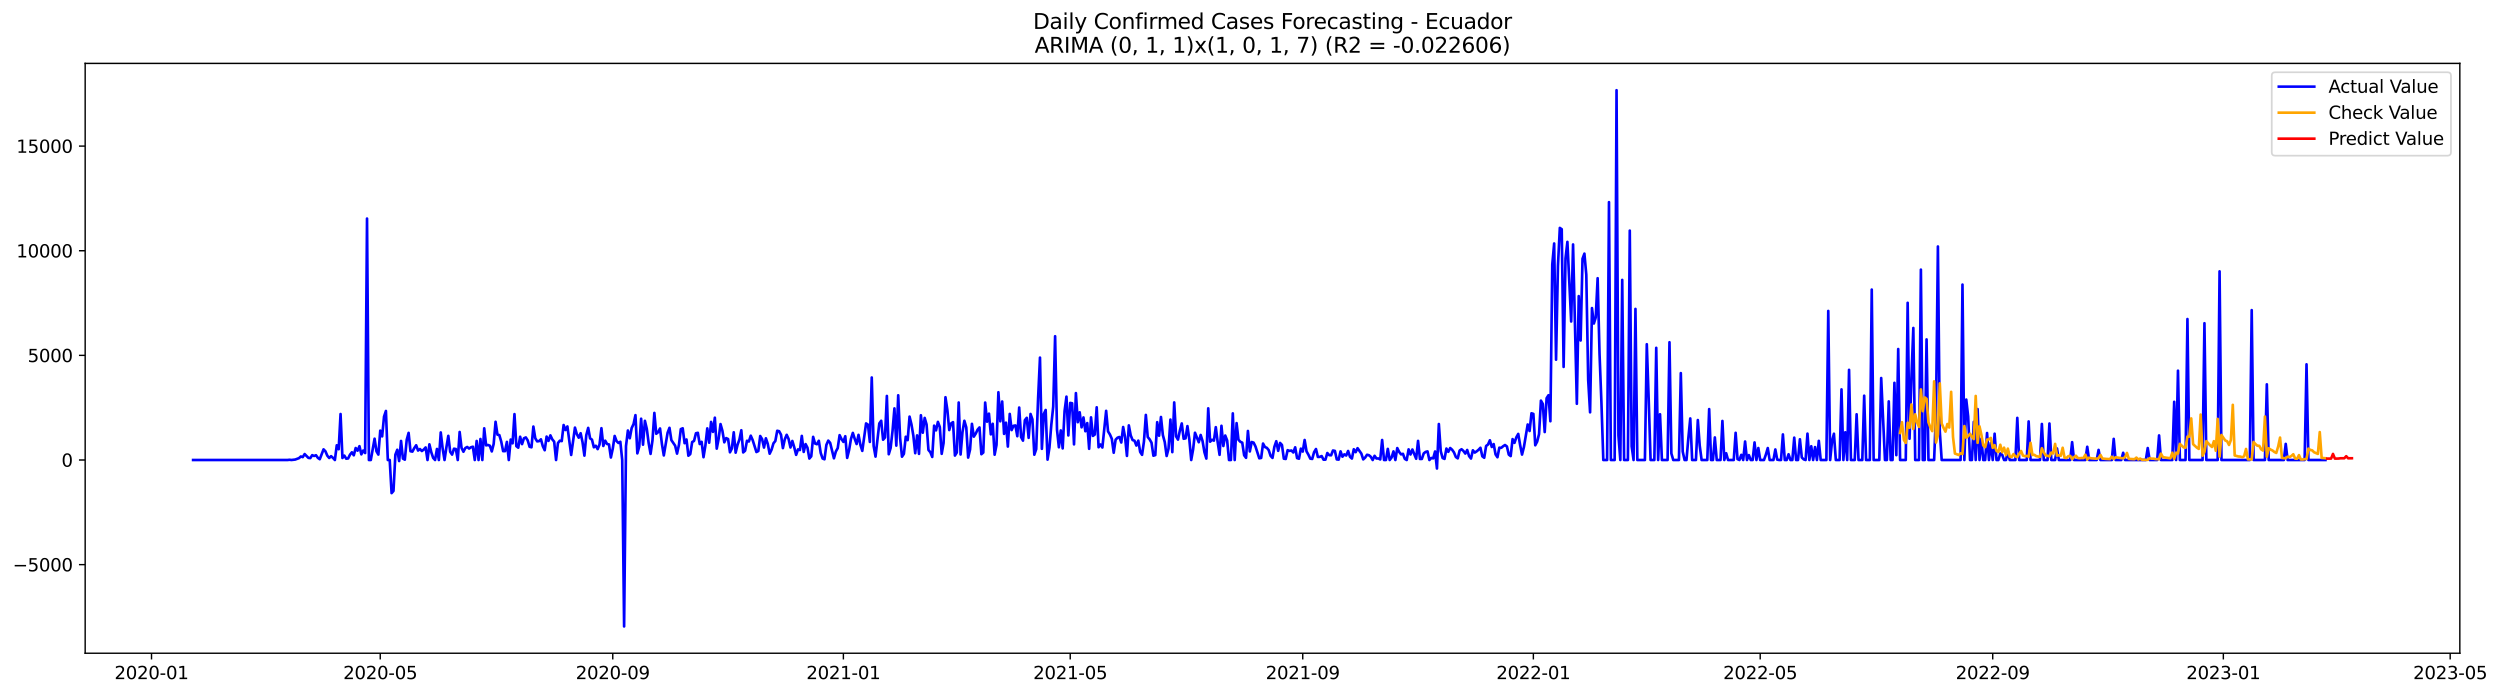 <?xml version="1.0" encoding="utf-8" standalone="no"?>
<!DOCTYPE svg PUBLIC "-//W3C//DTD SVG 1.1//EN"
  "http://www.w3.org/Graphics/SVG/1.1/DTD/svg11.dtd">
<svg xmlns:xlink="http://www.w3.org/1999/xlink" width="1409.884pt" height="392.274pt" viewBox="0 0 1409.884 392.274" xmlns="http://www.w3.org/2000/svg" version="1.1">
 <defs>
  <style type="text/css">*{stroke-linejoin: round; stroke-linecap: butt}</style>
 </defs>
 <g id="figure_1">
  <g id="patch_1">
   <path d="M 0 392.274 
L 1409.884 392.274 
L 1409.884 0 
L 0 0 
z
" style="fill: #ffffff"/>
  </g>
  <g id="axes_1">
   <g id="patch_2">
    <path d="M 48.03 368.396 
L 1387.23 368.396 
L 1387.23 35.755 
L 48.03 35.755 
z
" style="fill: #ffffff"/>
   </g>
   <g id="matplotlib.axis_1">
    <g id="xtick_1">
     <g id="line2d_1">
      <defs>
       <path id="md8a670e99b" d="M 0 0 
L 0 3.5 
" style="stroke: #000000; stroke-width: 0.8"/>
      </defs>
      <g>
       <use xlink:href="#md8a670e99b" x="85.449" y="368.396" style="stroke: #000000; stroke-width: 0.8"/>
      </g>
     </g>
     <g id="text_1">
      <!-- 2020-01 -->
      <g transform="translate(64.557 382.994)scale(0.1 -0.1)">
       <defs>
        <path id="DejaVuSans-32" d="M 1228 531 
L 3431 531 
L 3431 0 
L 469 0 
L 469 531 
Q 828 903 1448 1529 
Q 2069 2156 2228 2338 
Q 2531 2678 2651 2914 
Q 2772 3150 2772 3378 
Q 2772 3750 2511 3984 
Q 2250 4219 1831 4219 
Q 1534 4219 1204 4116 
Q 875 4013 500 3803 
L 500 4441 
Q 881 4594 1212 4672 
Q 1544 4750 1819 4750 
Q 2544 4750 2975 4387 
Q 3406 4025 3406 3419 
Q 3406 3131 3298 2873 
Q 3191 2616 2906 2266 
Q 2828 2175 2409 1742 
Q 1991 1309 1228 531 
z
" transform="scale(0.016)"/>
        <path id="DejaVuSans-30" d="M 2034 4250 
Q 1547 4250 1301 3770 
Q 1056 3291 1056 2328 
Q 1056 1369 1301 889 
Q 1547 409 2034 409 
Q 2525 409 2770 889 
Q 3016 1369 3016 2328 
Q 3016 3291 2770 3770 
Q 2525 4250 2034 4250 
z
M 2034 4750 
Q 2819 4750 3233 4129 
Q 3647 3509 3647 2328 
Q 3647 1150 3233 529 
Q 2819 -91 2034 -91 
Q 1250 -91 836 529 
Q 422 1150 422 2328 
Q 422 3509 836 4129 
Q 1250 4750 2034 4750 
z
" transform="scale(0.016)"/>
        <path id="DejaVuSans-2d" d="M 313 2009 
L 1997 2009 
L 1997 1497 
L 313 1497 
L 313 2009 
z
" transform="scale(0.016)"/>
        <path id="DejaVuSans-31" d="M 794 531 
L 1825 531 
L 1825 4091 
L 703 3866 
L 703 4441 
L 1819 4666 
L 2450 4666 
L 2450 531 
L 3481 531 
L 3481 0 
L 794 0 
L 794 531 
z
" transform="scale(0.016)"/>
       </defs>
       <use xlink:href="#DejaVuSans-32"/>
       <use xlink:href="#DejaVuSans-30" x="63.623"/>
       <use xlink:href="#DejaVuSans-32" x="127.246"/>
       <use xlink:href="#DejaVuSans-30" x="190.869"/>
       <use xlink:href="#DejaVuSans-2d" x="254.492"/>
       <use xlink:href="#DejaVuSans-30" x="290.576"/>
       <use xlink:href="#DejaVuSans-31" x="354.199"/>
      </g>
     </g>
    </g>
    <g id="xtick_2">
     <g id="line2d_2">
      <g>
       <use xlink:href="#md8a670e99b" x="214.444" y="368.396" style="stroke: #000000; stroke-width: 0.8"/>
      </g>
     </g>
     <g id="text_2">
      <!-- 2020-05 -->
      <g transform="translate(193.552 382.994)scale(0.1 -0.1)">
       <defs>
        <path id="DejaVuSans-35" d="M 691 4666 
L 3169 4666 
L 3169 4134 
L 1269 4134 
L 1269 2991 
Q 1406 3038 1543 3061 
Q 1681 3084 1819 3084 
Q 2600 3084 3056 2656 
Q 3513 2228 3513 1497 
Q 3513 744 3044 326 
Q 2575 -91 1722 -91 
Q 1428 -91 1123 -41 
Q 819 9 494 109 
L 494 744 
Q 775 591 1075 516 
Q 1375 441 1709 441 
Q 2250 441 2565 725 
Q 2881 1009 2881 1497 
Q 2881 1984 2565 2268 
Q 2250 2553 1709 2553 
Q 1456 2553 1204 2497 
Q 953 2441 691 2322 
L 691 4666 
z
" transform="scale(0.016)"/>
       </defs>
       <use xlink:href="#DejaVuSans-32"/>
       <use xlink:href="#DejaVuSans-30" x="63.623"/>
       <use xlink:href="#DejaVuSans-32" x="127.246"/>
       <use xlink:href="#DejaVuSans-30" x="190.869"/>
       <use xlink:href="#DejaVuSans-2d" x="254.492"/>
       <use xlink:href="#DejaVuSans-30" x="290.576"/>
       <use xlink:href="#DejaVuSans-35" x="354.199"/>
      </g>
     </g>
    </g>
    <g id="xtick_3">
     <g id="line2d_3">
      <g>
       <use xlink:href="#md8a670e99b" x="345.57" y="368.396" style="stroke: #000000; stroke-width: 0.8"/>
      </g>
     </g>
     <g id="text_3">
      <!-- 2020-09 -->
      <g transform="translate(324.679 382.994)scale(0.1 -0.1)">
       <defs>
        <path id="DejaVuSans-39" d="M 703 97 
L 703 672 
Q 941 559 1184 500 
Q 1428 441 1663 441 
Q 2288 441 2617 861 
Q 2947 1281 2994 2138 
Q 2813 1869 2534 1725 
Q 2256 1581 1919 1581 
Q 1219 1581 811 2004 
Q 403 2428 403 3163 
Q 403 3881 828 4315 
Q 1253 4750 1959 4750 
Q 2769 4750 3195 4129 
Q 3622 3509 3622 2328 
Q 3622 1225 3098 567 
Q 2575 -91 1691 -91 
Q 1453 -91 1209 -44 
Q 966 3 703 97 
z
M 1959 2075 
Q 2384 2075 2632 2365 
Q 2881 2656 2881 3163 
Q 2881 3666 2632 3958 
Q 2384 4250 1959 4250 
Q 1534 4250 1286 3958 
Q 1038 3666 1038 3163 
Q 1038 2656 1286 2365 
Q 1534 2075 1959 2075 
z
" transform="scale(0.016)"/>
       </defs>
       <use xlink:href="#DejaVuSans-32"/>
       <use xlink:href="#DejaVuSans-30" x="63.623"/>
       <use xlink:href="#DejaVuSans-32" x="127.246"/>
       <use xlink:href="#DejaVuSans-30" x="190.869"/>
       <use xlink:href="#DejaVuSans-2d" x="254.492"/>
       <use xlink:href="#DejaVuSans-30" x="290.576"/>
       <use xlink:href="#DejaVuSans-39" x="354.199"/>
      </g>
     </g>
    </g>
    <g id="xtick_4">
     <g id="line2d_4">
      <g>
       <use xlink:href="#md8a670e99b" x="475.631" y="368.396" style="stroke: #000000; stroke-width: 0.8"/>
      </g>
     </g>
     <g id="text_4">
      <!-- 2021-01 -->
      <g transform="translate(454.74 382.994)scale(0.1 -0.1)">
       <use xlink:href="#DejaVuSans-32"/>
       <use xlink:href="#DejaVuSans-30" x="63.623"/>
       <use xlink:href="#DejaVuSans-32" x="127.246"/>
       <use xlink:href="#DejaVuSans-31" x="190.869"/>
       <use xlink:href="#DejaVuSans-2d" x="254.492"/>
       <use xlink:href="#DejaVuSans-30" x="290.576"/>
       <use xlink:href="#DejaVuSans-31" x="354.199"/>
      </g>
     </g>
    </g>
    <g id="xtick_5">
     <g id="line2d_5">
      <g>
       <use xlink:href="#md8a670e99b" x="603.56" y="368.396" style="stroke: #000000; stroke-width: 0.8"/>
      </g>
     </g>
     <g id="text_5">
      <!-- 2021-05 -->
      <g transform="translate(582.669 382.994)scale(0.1 -0.1)">
       <use xlink:href="#DejaVuSans-32"/>
       <use xlink:href="#DejaVuSans-30" x="63.623"/>
       <use xlink:href="#DejaVuSans-32" x="127.246"/>
       <use xlink:href="#DejaVuSans-31" x="190.869"/>
       <use xlink:href="#DejaVuSans-2d" x="254.492"/>
       <use xlink:href="#DejaVuSans-30" x="290.576"/>
       <use xlink:href="#DejaVuSans-35" x="354.199"/>
      </g>
     </g>
    </g>
    <g id="xtick_6">
     <g id="line2d_6">
      <g>
       <use xlink:href="#md8a670e99b" x="734.687" y="368.396" style="stroke: #000000; stroke-width: 0.8"/>
      </g>
     </g>
     <g id="text_6">
      <!-- 2021-09 -->
      <g transform="translate(713.795 382.994)scale(0.1 -0.1)">
       <use xlink:href="#DejaVuSans-32"/>
       <use xlink:href="#DejaVuSans-30" x="63.623"/>
       <use xlink:href="#DejaVuSans-32" x="127.246"/>
       <use xlink:href="#DejaVuSans-31" x="190.869"/>
       <use xlink:href="#DejaVuSans-2d" x="254.492"/>
       <use xlink:href="#DejaVuSans-30" x="290.576"/>
       <use xlink:href="#DejaVuSans-39" x="354.199"/>
      </g>
     </g>
    </g>
    <g id="xtick_7">
     <g id="line2d_7">
      <g>
       <use xlink:href="#md8a670e99b" x="864.748" y="368.396" style="stroke: #000000; stroke-width: 0.8"/>
      </g>
     </g>
     <g id="text_7">
      <!-- 2022-01 -->
      <g transform="translate(843.856 382.994)scale(0.1 -0.1)">
       <use xlink:href="#DejaVuSans-32"/>
       <use xlink:href="#DejaVuSans-30" x="63.623"/>
       <use xlink:href="#DejaVuSans-32" x="127.246"/>
       <use xlink:href="#DejaVuSans-32" x="190.869"/>
       <use xlink:href="#DejaVuSans-2d" x="254.492"/>
       <use xlink:href="#DejaVuSans-30" x="290.576"/>
       <use xlink:href="#DejaVuSans-31" x="354.199"/>
      </g>
     </g>
    </g>
    <g id="xtick_8">
     <g id="line2d_8">
      <g>
       <use xlink:href="#md8a670e99b" x="992.676" y="368.396" style="stroke: #000000; stroke-width: 0.8"/>
      </g>
     </g>
     <g id="text_8">
      <!-- 2022-05 -->
      <g transform="translate(971.785 382.994)scale(0.1 -0.1)">
       <use xlink:href="#DejaVuSans-32"/>
       <use xlink:href="#DejaVuSans-30" x="63.623"/>
       <use xlink:href="#DejaVuSans-32" x="127.246"/>
       <use xlink:href="#DejaVuSans-32" x="190.869"/>
       <use xlink:href="#DejaVuSans-2d" x="254.492"/>
       <use xlink:href="#DejaVuSans-30" x="290.576"/>
       <use xlink:href="#DejaVuSans-35" x="354.199"/>
      </g>
     </g>
    </g>
    <g id="xtick_9">
     <g id="line2d_9">
      <g>
       <use xlink:href="#md8a670e99b" x="1123.803" y="368.396" style="stroke: #000000; stroke-width: 0.8"/>
      </g>
     </g>
     <g id="text_9">
      <!-- 2022-09 -->
      <g transform="translate(1102.912 382.994)scale(0.1 -0.1)">
       <use xlink:href="#DejaVuSans-32"/>
       <use xlink:href="#DejaVuSans-30" x="63.623"/>
       <use xlink:href="#DejaVuSans-32" x="127.246"/>
       <use xlink:href="#DejaVuSans-32" x="190.869"/>
       <use xlink:href="#DejaVuSans-2d" x="254.492"/>
       <use xlink:href="#DejaVuSans-30" x="290.576"/>
       <use xlink:href="#DejaVuSans-39" x="354.199"/>
      </g>
     </g>
    </g>
    <g id="xtick_10">
     <g id="line2d_10">
      <g>
       <use xlink:href="#md8a670e99b" x="1253.864" y="368.396" style="stroke: #000000; stroke-width: 0.8"/>
      </g>
     </g>
     <g id="text_10">
      <!-- 2023-01 -->
      <g transform="translate(1232.973 382.994)scale(0.1 -0.1)">
       <defs>
        <path id="DejaVuSans-33" d="M 2597 2516 
Q 3050 2419 3304 2112 
Q 3559 1806 3559 1356 
Q 3559 666 3084 287 
Q 2609 -91 1734 -91 
Q 1441 -91 1130 -33 
Q 819 25 488 141 
L 488 750 
Q 750 597 1062 519 
Q 1375 441 1716 441 
Q 2309 441 2620 675 
Q 2931 909 2931 1356 
Q 2931 1769 2642 2001 
Q 2353 2234 1838 2234 
L 1294 2234 
L 1294 2753 
L 1863 2753 
Q 2328 2753 2575 2939 
Q 2822 3125 2822 3475 
Q 2822 3834 2567 4026 
Q 2313 4219 1838 4219 
Q 1578 4219 1281 4162 
Q 984 4106 628 3988 
L 628 4550 
Q 988 4650 1302 4700 
Q 1616 4750 1894 4750 
Q 2613 4750 3031 4423 
Q 3450 4097 3450 3541 
Q 3450 3153 3228 2886 
Q 3006 2619 2597 2516 
z
" transform="scale(0.016)"/>
       </defs>
       <use xlink:href="#DejaVuSans-32"/>
       <use xlink:href="#DejaVuSans-30" x="63.623"/>
       <use xlink:href="#DejaVuSans-32" x="127.246"/>
       <use xlink:href="#DejaVuSans-33" x="190.869"/>
       <use xlink:href="#DejaVuSans-2d" x="254.492"/>
       <use xlink:href="#DejaVuSans-30" x="290.576"/>
       <use xlink:href="#DejaVuSans-31" x="354.199"/>
      </g>
     </g>
    </g>
    <g id="xtick_11">
     <g id="line2d_11">
      <g>
       <use xlink:href="#md8a670e99b" x="1381.793" y="368.396" style="stroke: #000000; stroke-width: 0.8"/>
      </g>
     </g>
     <g id="text_11">
      <!-- 2023-05 -->
      <g transform="translate(1360.901 382.994)scale(0.1 -0.1)">
       <use xlink:href="#DejaVuSans-32"/>
       <use xlink:href="#DejaVuSans-30" x="63.623"/>
       <use xlink:href="#DejaVuSans-32" x="127.246"/>
       <use xlink:href="#DejaVuSans-33" x="190.869"/>
       <use xlink:href="#DejaVuSans-2d" x="254.492"/>
       <use xlink:href="#DejaVuSans-30" x="290.576"/>
       <use xlink:href="#DejaVuSans-35" x="354.199"/>
      </g>
     </g>
    </g>
   </g>
   <g id="matplotlib.axis_2">
    <g id="ytick_1">
     <g id="line2d_12">
      <defs>
       <path id="m2ece9157ac" d="M 0 0 
L -3.5 0 
" style="stroke: #000000; stroke-width: 0.8"/>
      </defs>
      <g>
       <use xlink:href="#m2ece9157ac" x="48.03" y="318.424" style="stroke: #000000; stroke-width: 0.8"/>
      </g>
     </g>
     <g id="text_12">
      <!-- −5000 -->
      <g transform="translate(7.2 322.224)scale(0.1 -0.1)">
       <defs>
        <path id="DejaVuSans-2212" d="M 678 2272 
L 4684 2272 
L 4684 1741 
L 678 1741 
L 678 2272 
z
" transform="scale(0.016)"/>
       </defs>
       <use xlink:href="#DejaVuSans-2212"/>
       <use xlink:href="#DejaVuSans-35" x="83.789"/>
       <use xlink:href="#DejaVuSans-30" x="147.412"/>
       <use xlink:href="#DejaVuSans-30" x="211.035"/>
       <use xlink:href="#DejaVuSans-30" x="274.658"/>
      </g>
     </g>
    </g>
    <g id="ytick_2">
     <g id="line2d_13">
      <g>
       <use xlink:href="#m2ece9157ac" x="48.03" y="259.415" style="stroke: #000000; stroke-width: 0.8"/>
      </g>
     </g>
     <g id="text_13">
      <!-- 0 -->
      <g transform="translate(34.667 263.214)scale(0.1 -0.1)">
       <use xlink:href="#DejaVuSans-30"/>
      </g>
     </g>
    </g>
    <g id="ytick_3">
     <g id="line2d_14">
      <g>
       <use xlink:href="#m2ece9157ac" x="48.03" y="200.406" style="stroke: #000000; stroke-width: 0.8"/>
      </g>
     </g>
     <g id="text_14">
      <!-- 5000 -->
      <g transform="translate(15.58 204.205)scale(0.1 -0.1)">
       <use xlink:href="#DejaVuSans-35"/>
       <use xlink:href="#DejaVuSans-30" x="63.623"/>
       <use xlink:href="#DejaVuSans-30" x="127.246"/>
       <use xlink:href="#DejaVuSans-30" x="190.869"/>
      </g>
     </g>
    </g>
    <g id="ytick_4">
     <g id="line2d_15">
      <g>
       <use xlink:href="#m2ece9157ac" x="48.03" y="141.396" style="stroke: #000000; stroke-width: 0.8"/>
      </g>
     </g>
     <g id="text_15">
      <!-- 10000 -->
      <g transform="translate(9.217 145.195)scale(0.1 -0.1)">
       <use xlink:href="#DejaVuSans-31"/>
       <use xlink:href="#DejaVuSans-30" x="63.623"/>
       <use xlink:href="#DejaVuSans-30" x="127.246"/>
       <use xlink:href="#DejaVuSans-30" x="190.869"/>
       <use xlink:href="#DejaVuSans-30" x="254.492"/>
      </g>
     </g>
    </g>
    <g id="ytick_5">
     <g id="line2d_16">
      <g>
       <use xlink:href="#m2ece9157ac" x="48.03" y="82.387" style="stroke: #000000; stroke-width: 0.8"/>
      </g>
     </g>
     <g id="text_16">
      <!-- 15000 -->
      <g transform="translate(9.217 86.186)scale(0.1 -0.1)">
       <use xlink:href="#DejaVuSans-31"/>
       <use xlink:href="#DejaVuSans-35" x="63.623"/>
       <use xlink:href="#DejaVuSans-30" x="127.246"/>
       <use xlink:href="#DejaVuSans-30" x="190.869"/>
       <use xlink:href="#DejaVuSans-30" x="254.492"/>
      </g>
     </g>
    </g>
   </g>
   <g id="line2d_17">
    <path d="M 108.902 259.415 
L 162.206 259.415 
L 163.272 259.285 
L 164.338 259.415 
L 166.47 259.167 
L 168.602 258.376 
L 169.669 257.432 
L 170.735 257.775 
L 171.801 256.075 
L 173.933 258.223 
L 174.999 258.341 
L 176.065 256.701 
L 177.131 257.149 
L 178.197 256.724 
L 179.263 258.223 
L 180.329 258.967 
L 182.461 253.42 
L 183.527 254.517 
L 184.594 256.996 
L 185.66 258.27 
L 186.726 257.279 
L 187.792 258.223 
L 188.858 259.415 
L 189.924 251.118 
L 190.99 253.337 
L 192.056 233.498 
L 193.122 258.282 
L 194.188 256.948 
L 195.254 258.671 
L 196.32 258.542 
L 197.386 256.406 
L 198.452 255.084 
L 199.519 256.76 
L 200.585 252.664 
L 201.651 254.151 
L 202.717 251.626 
L 203.783 256.229 
L 204.849 254.081 
L 205.915 255.485 
L 206.981 123.268 
L 208.047 259.415 
L 209.113 259.415 
L 211.245 247.401 
L 212.311 254.494 
L 213.377 256.358 
L 214.444 242.869 
L 215.51 246.102 
L 216.576 234.938 
L 217.642 231.763 
L 218.708 259.415 
L 219.774 259.415 
L 220.84 278.097 
L 221.906 276.882 
L 222.972 256.429 
L 224.038 253.656 
L 225.104 260.005 
L 226.17 248.675 
L 227.236 258.624 
L 228.303 259.226 
L 229.369 248.026 
L 230.435 244.12 
L 231.501 254.47 
L 232.567 254.694 
L 233.633 252.7 
L 234.699 251.118 
L 235.765 254.081 
L 236.831 253.254 
L 237.897 254.34 
L 238.963 253.538 
L 240.029 252.346 
L 241.095 259.415 
L 242.161 250.587 
L 243.228 255.072 
L 244.294 258.235 
L 245.36 259.415 
L 246.426 253.195 
L 247.492 259.415 
L 248.558 243.884 
L 249.624 252.9 
L 250.69 259.415 
L 251.756 252.228 
L 252.822 245.807 
L 253.888 254.789 
L 254.954 256.37 
L 256.02 253.054 
L 257.086 253.243 
L 258.153 259.415 
L 259.219 243.624 
L 260.285 252.594 
L 261.351 254.753 
L 262.417 252.676 
L 263.483 252.086 
L 264.549 252.959 
L 265.615 252.251 
L 266.681 251.933 
L 267.747 259.415 
L 268.813 248.687 
L 269.879 259.415 
L 270.945 247.578 
L 272.011 259.415 
L 273.078 241.559 
L 274.144 251.154 
L 275.21 250.941 
L 276.276 251.378 
L 277.342 254.576 
L 278.408 250.363 
L 279.474 237.877 
L 280.54 245.123 
L 281.606 245.383 
L 282.672 249.053 
L 283.738 254.423 
L 284.804 254.435 
L 285.87 249.206 
L 286.936 259.415 
L 288.003 247.896 
L 289.069 250.009 
L 290.135 233.557 
L 291.201 251.614 
L 292.267 252.464 
L 293.333 246.303 
L 294.399 250.457 
L 295.465 247.188 
L 296.531 246.681 
L 297.597 248.345 
L 298.663 251.968 
L 299.729 252.251 
L 300.795 240.567 
L 301.861 247.141 
L 302.928 248.9 
L 303.994 248.782 
L 305.06 247.767 
L 306.126 251.649 
L 307.192 253.904 
L 308.258 246.22 
L 309.324 248.628 
L 310.39 245.524 
L 311.456 247.79 
L 312.522 249.065 
L 313.588 259.415 
L 314.654 249.867 
L 315.72 248.534 
L 316.787 248.758 
L 317.853 239.694 
L 318.919 242.515 
L 319.985 240.497 
L 322.117 256.559 
L 324.249 241.157 
L 325.315 244.863 
L 326.381 246.834 
L 327.447 244.32 
L 328.513 249.336 
L 329.579 256.948 
L 330.645 245.371 
L 331.712 241.311 
L 332.778 247.224 
L 333.844 247.932 
L 334.91 252.239 
L 335.976 251.39 
L 337.042 253.278 
L 338.108 250.67 
L 339.174 241.488 
L 340.24 251.508 
L 341.306 248.534 
L 342.372 250.387 
L 343.438 250.658 
L 344.504 258.011 
L 345.57 253.018 
L 346.637 245.866 
L 347.703 248.758 
L 348.769 249.796 
L 349.835 249.147 
L 350.901 259.415 
L 351.967 353.276 
L 353.033 251.567 
L 354.099 242.786 
L 355.165 247.141 
L 356.231 241.405 
L 357.297 239.128 
L 358.363 234.124 
L 359.429 255.674 
L 360.495 251.838 
L 361.562 236.142 
L 362.628 250.776 
L 363.694 237.322 
L 364.76 241.818 
L 365.826 249.985 
L 366.892 255.969 
L 367.958 248.416 
L 369.024 232.873 
L 370.09 244.615 
L 371.156 243.73 
L 372.222 241.641 
L 373.288 250.375 
L 374.354 256.842 
L 376.487 244.096 
L 377.553 241.275 
L 378.619 248.203 
L 380.751 251.354 
L 381.817 255.815 
L 382.883 250.953 
L 383.949 242.007 
L 385.015 241.547 
L 386.081 249.938 
L 387.147 247.849 
L 388.213 256.996 
L 389.279 256.087 
L 390.345 249.313 
L 391.412 248.652 
L 392.478 244.344 
L 393.544 244.084 
L 394.61 250.41 
L 395.676 249.183 
L 396.742 257.834 
L 397.808 251.248 
L 398.874 241.594 
L 399.94 249.667 
L 401.006 237.947 
L 402.072 243.553 
L 403.138 235.563 
L 404.204 253.007 
L 405.271 247.448 
L 406.337 239.163 
L 407.403 242.963 
L 408.469 249.442 
L 409.535 247.082 
L 410.601 247.59 
L 411.667 255.072 
L 412.733 252.948 
L 413.799 243.801 
L 414.865 255.284 
L 415.931 250.859 
L 416.997 247.873 
L 418.063 242.645 
L 419.129 255.143 
L 420.196 254.199 
L 421.262 248.569 
L 422.328 248.994 
L 423.394 245.713 
L 424.46 248.168 
L 426.592 254.918 
L 427.658 254.364 
L 428.724 245.89 
L 429.79 247.66 
L 430.856 252.405 
L 431.922 247.188 
L 432.988 250.363 
L 434.054 255.863 
L 435.121 253.608 
L 436.187 250.044 
L 437.253 248.699 
L 438.319 242.94 
L 439.385 243.187 
L 440.451 245.158 
L 441.517 252.712 
L 442.583 247.755 
L 443.649 245.217 
L 444.715 247.519 
L 445.781 252.357 
L 446.847 248.687 
L 447.913 252.251 
L 448.979 256.512 
L 450.046 253.42 
L 451.112 253.797 
L 452.178 245.831 
L 453.244 254.859 
L 454.31 250.457 
L 455.376 252.499 
L 456.442 258.589 
L 457.508 257.338 
L 458.574 246.374 
L 459.64 250.115 
L 460.706 250.516 
L 461.772 248.593 
L 462.838 255.438 
L 463.904 258.565 
L 464.971 259.002 
L 466.037 250.918 
L 467.103 248.486 
L 468.169 249.761 
L 470.301 258.459 
L 471.367 254.659 
L 472.433 252.712 
L 473.499 245.418 
L 474.565 247.613 
L 475.631 249.195 
L 476.697 246.02 
L 477.763 258.223 
L 478.829 253.915 
L 479.896 247.578 
L 480.962 244.143 
L 482.028 247.519 
L 483.094 250.41 
L 484.16 245.241 
L 485.226 250.906 
L 486.292 254.269 
L 488.424 238.785 
L 489.49 239.505 
L 490.556 249.218 
L 491.622 212.892 
L 492.688 251.461 
L 493.755 257.503 
L 495.887 238.797 
L 496.953 237.298 
L 498.019 247.979 
L 499.085 246.74 
L 500.151 223.301 
L 501.217 256.169 
L 502.283 252.582 
L 503.349 243.022 
L 504.415 230.323 
L 505.481 251.307 
L 506.547 222.924 
L 507.613 247.035 
L 508.68 257.55 
L 509.746 255.957 
L 510.812 246.303 
L 511.878 248.215 
L 512.944 234.95 
L 514.01 239.316 
L 515.076 245.642 
L 516.142 255.579 
L 517.208 245.536 
L 518.274 255.957 
L 519.34 234.194 
L 520.406 244.025 
L 521.472 235.693 
L 522.538 239.399 
L 523.605 253.774 
L 524.671 255.025 
L 525.737 257.692 
L 526.803 240.048 
L 527.869 242.704 
L 528.935 237.924 
L 530.001 240.815 
L 531.067 255.933 
L 532.133 249.832 
L 533.199 224.021 
L 534.265 231.208 
L 535.331 242.538 
L 536.397 238.785 
L 537.463 238.077 
L 538.53 256.913 
L 539.596 255.19 
L 540.662 226.995 
L 541.728 256.311 
L 542.794 243.659 
L 543.86 237.31 
L 544.926 241.004 
L 545.992 258.058 
L 547.058 253.561 
L 548.124 239.033 
L 549.19 246.244 
L 550.256 244.556 
L 551.322 242.302 
L 552.388 241.063 
L 553.455 256.146 
L 554.521 255.214 
L 555.587 227.031 
L 556.653 237.806 
L 557.719 233.286 
L 558.785 244.958 
L 559.851 238.998 
L 560.917 256.429 
L 561.983 250.929 
L 563.049 221.212 
L 564.115 237.593 
L 565.181 226.429 
L 566.247 244.686 
L 567.313 238.372 
L 568.38 251.838 
L 569.446 233.439 
L 570.512 242.538 
L 571.578 240.143 
L 572.644 239.942 
L 573.71 245.996 
L 574.776 229.839 
L 575.842 246.48 
L 576.908 248.498 
L 577.974 236.968 
L 579.04 235.634 
L 580.106 246.917 
L 581.172 233.463 
L 582.239 236.519 
L 583.305 256.429 
L 584.371 253.29 
L 585.437 224.599 
L 586.503 201.68 
L 587.569 253.125 
L 588.635 233.533 
L 589.701 231.22 
L 590.767 259.214 
L 591.833 252.44 
L 592.899 239.482 
L 593.965 229.32 
L 595.031 189.63 
L 596.097 242.326 
L 597.164 252.239 
L 598.23 242.739 
L 599.296 252.877 
L 600.362 231.881 
L 601.428 223.691 
L 602.494 245.571 
L 603.56 227.231 
L 604.626 227.432 
L 605.692 250.599 
L 606.758 221.696 
L 607.824 238.101 
L 608.89 232.518 
L 609.956 240.992 
L 611.022 235.422 
L 612.089 243.187 
L 613.155 238.596 
L 614.221 253.101 
L 615.287 235.375 
L 616.353 245.831 
L 617.419 245.029 
L 618.485 229.698 
L 619.551 252.228 
L 620.617 250.67 
L 621.683 252.381 
L 623.815 231.704 
L 624.881 243.294 
L 625.947 245.029 
L 627.014 247.483 
L 628.08 255.32 
L 629.146 247.979 
L 630.212 246.858 
L 631.278 246.457 
L 632.344 249.549 
L 633.41 240.815 
L 634.476 246.433 
L 635.542 257.102 
L 636.608 239.906 
L 637.674 245.548 
L 638.74 248.18 
L 639.806 248.534 
L 640.872 251.272 
L 641.939 248.51 
L 643.005 254.859 
L 644.071 256.512 
L 645.137 248.97 
L 646.203 234.006 
L 647.269 246.457 
L 648.335 247.767 
L 649.401 249.667 
L 650.467 256.996 
L 651.533 256.642 
L 652.599 238.101 
L 653.665 245.713 
L 654.731 235.174 
L 655.797 245.359 
L 656.864 249.324 
L 657.93 257.149 
L 658.996 253.007 
L 660.062 236.626 
L 661.128 254.978 
L 662.194 226.948 
L 663.26 246.102 
L 664.326 247.92 
L 665.392 242.81 
L 666.458 238.809 
L 667.524 247.436 
L 668.59 247.212 
L 669.656 240.308 
L 670.723 247.79 
L 671.789 259.415 
L 672.855 253.431 
L 673.921 244.049 
L 676.053 249.395 
L 677.119 245.312 
L 678.185 248.758 
L 679.251 255.048 
L 680.317 258.612 
L 681.383 230.288 
L 682.449 249.088 
L 683.515 248.026 
L 684.581 248.498 
L 685.648 240.91 
L 686.714 249.383 
L 687.78 256.5 
L 688.846 240.131 
L 689.912 251.52 
L 690.978 245.619 
L 692.044 248.368 
L 693.11 259.415 
L 694.176 259.415 
L 695.242 233.132 
L 696.308 259.415 
L 697.374 238.632 
L 698.44 248.026 
L 699.506 249.136 
L 700.573 249.643 
L 701.639 256.748 
L 702.705 258.188 
L 703.771 243.046 
L 704.837 254.6 
L 705.903 249.277 
L 706.969 249.631 
L 708.035 251.791 
L 710.167 258.459 
L 711.233 258.258 
L 712.299 250.151 
L 713.365 252.11 
L 714.431 252.558 
L 715.498 253.856 
L 716.564 257.102 
L 717.63 258.235 
L 718.696 251.98 
L 719.762 248.829 
L 720.828 254.246 
L 721.894 249.796 
L 722.96 250.929 
L 724.026 258.66 
L 725.092 258.825 
L 726.158 253.892 
L 727.224 254.281 
L 728.29 254.069 
L 729.356 255.166 
L 730.423 252.275 
L 731.489 258.341 
L 732.555 258.695 
L 733.621 253.018 
L 734.687 254.659 
L 735.753 248.144 
L 736.819 254.541 
L 737.885 256.429 
L 738.951 258.648 
L 740.017 258.813 
L 741.083 255.001 
L 742.149 253.231 
L 743.215 257.692 
L 744.281 257.668 
L 745.348 257.208 
L 746.414 259.226 
L 747.48 259.214 
L 748.546 255.485 
L 749.612 256.677 
L 750.678 256.76 
L 751.744 254.057 
L 752.81 254.281 
L 753.876 259.073 
L 754.942 259.214 
L 756.008 254.564 
L 757.074 257.562 
L 758.14 256.229 
L 759.207 256.889 
L 760.273 254.328 
L 761.339 257.621 
L 762.405 258.589 
L 763.471 253.361 
L 764.537 254.989 
L 765.603 252.759 
L 767.735 255.804 
L 768.801 259.073 
L 769.867 258.081 
L 770.933 256.465 
L 771.999 256.712 
L 773.065 257.609 
L 774.132 259.415 
L 775.198 257.066 
L 776.264 258.577 
L 777.33 258.53 
L 778.396 259.096 
L 779.462 248.144 
L 780.528 259.415 
L 781.594 259.415 
L 782.66 253.148 
L 783.726 259.415 
L 784.792 258.011 
L 785.858 254.564 
L 786.924 259.415 
L 787.99 252.7 
L 789.057 254.859 
L 790.123 256.24 
L 791.189 255.933 
L 792.255 258.79 
L 793.321 259.415 
L 794.387 253.42 
L 795.453 256.311 
L 796.519 253.502 
L 798.651 258.707 
L 799.717 248.64 
L 800.783 258.849 
L 801.849 258.813 
L 802.915 255.697 
L 803.982 254.859 
L 805.048 254.564 
L 806.114 259.415 
L 807.18 258.282 
L 808.246 258.494 
L 809.312 254.612 
L 810.378 264.218 
L 811.444 239.128 
L 812.51 254.47 
L 813.576 258.306 
L 814.642 258.79 
L 815.708 252.959 
L 816.774 254.8 
L 817.84 252.664 
L 818.907 253.608 
L 819.973 255.119 
L 821.039 257.739 
L 822.105 258.483 
L 823.171 254.069 
L 824.237 253.361 
L 825.303 254.317 
L 826.369 255.792 
L 827.435 253.774 
L 828.501 257.232 
L 829.567 258.589 
L 830.633 253.951 
L 831.699 255.225 
L 832.765 254.541 
L 833.832 253.644 
L 834.898 252.523 
L 835.964 257.35 
L 837.03 258.152 
L 838.096 251.508 
L 839.162 250.693 
L 840.228 248.298 
L 841.294 252.062 
L 842.36 250.446 
L 843.426 256.264 
L 844.492 257.869 
L 845.558 252.476 
L 846.624 252.558 
L 847.691 251.661 
L 848.757 250.977 
L 849.823 251.779 
L 850.889 256.394 
L 851.955 257.196 
L 853.021 247.637 
L 854.087 249.749 
L 855.153 246.61 
L 856.219 244.71 
L 857.285 250.988 
L 858.351 256.358 
L 859.417 252.11 
L 861.549 239.387 
L 862.616 243.058 
L 863.682 233.073 
L 864.748 233.427 
L 865.814 251.106 
L 866.88 249.065 
L 867.946 244.84 
L 869.012 225.933 
L 870.078 227.821 
L 871.144 243.659 
L 872.21 224.564 
L 873.276 222.9 
L 874.342 237.558 
L 875.408 149.173 
L 876.474 137.313 
L 877.541 202.849 
L 878.607 149.917 
L 879.673 128.532 
L 880.739 129.275 
L 881.805 206.92 
L 882.871 145.786 
L 883.937 136.416 
L 886.069 181.298 
L 887.135 137.867 
L 889.267 227.715 
L 890.333 167.006 
L 891.399 192.014 
L 892.466 145.94 
L 893.532 143.037 
L 894.598 154.956 
L 895.664 214.285 
L 896.73 232.53 
L 897.796 173.745 
L 898.862 182.443 
L 899.928 178.973 
L 900.994 156.904 
L 902.06 199.497 
L 903.126 226.948 
L 904.192 259.415 
L 906.324 259.415 
L 907.391 114.004 
L 908.457 259.415 
L 910.589 259.415 
L 911.655 50.876 
L 912.721 245.489 
L 913.787 259.415 
L 914.853 157.86 
L 915.919 259.415 
L 918.051 259.415 
L 919.117 130.054 
L 920.183 251.685 
L 921.249 259.415 
L 922.316 174.217 
L 923.382 259.415 
L 927.646 259.415 
L 928.712 194.139 
L 929.778 224.894 
L 930.844 259.415 
L 932.976 259.415 
L 934.042 196.169 
L 935.108 259.415 
L 936.175 233.628 
L 937.241 259.415 
L 940.439 259.415 
L 941.505 193.018 
L 942.571 255.721 
L 943.637 259.415 
L 946.835 259.415 
L 947.901 210.425 
L 948.967 254.671 
L 950.033 259.415 
L 951.1 259.415 
L 952.166 246.881 
L 953.232 235.988 
L 954.298 259.415 
L 956.43 259.415 
L 957.496 236.897 
L 958.562 251.354 
L 959.628 259.415 
L 962.826 259.415 
L 963.892 230.725 
L 964.958 259.415 
L 966.025 259.415 
L 967.091 246.704 
L 968.157 259.415 
L 970.289 259.415 
L 971.355 237.404 
L 972.421 259.415 
L 973.487 255.615 
L 974.553 259.415 
L 977.751 259.415 
L 978.817 244.084 
L 979.883 258.931 
L 980.95 259.415 
L 982.016 256.524 
L 983.082 259.415 
L 984.148 248.994 
L 985.214 259.415 
L 986.28 256.677 
L 987.346 259.415 
L 988.412 259.415 
L 989.478 249.513 
L 990.544 259.415 
L 991.61 252.664 
L 992.676 259.415 
L 994.808 259.415 
L 995.875 256.347 
L 996.941 252.688 
L 998.007 259.415 
L 1000.139 259.415 
L 1001.205 253.479 
L 1002.271 259.214 
L 1003.337 259.415 
L 1004.403 259.415 
L 1005.469 244.993 
L 1006.535 259.415 
L 1007.601 259.415 
L 1008.667 256.181 
L 1009.733 259.415 
L 1010.8 259.415 
L 1011.866 246.822 
L 1012.932 259.415 
L 1013.998 259.415 
L 1015.064 247.731 
L 1016.13 257.999 
L 1017.196 259.049 
L 1018.262 259.415 
L 1019.328 244.556 
L 1020.394 259.415 
L 1021.46 251.673 
L 1022.526 259.415 
L 1023.592 252.133 
L 1024.659 259.415 
L 1025.725 248.628 
L 1026.791 259.415 
L 1029.989 259.415 
L 1031.055 175.362 
L 1032.121 259.415 
L 1033.187 248.734 
L 1034.253 244.604 
L 1035.319 259.415 
L 1037.451 259.415 
L 1038.517 219.595 
L 1039.584 259.415 
L 1040.65 243.789 
L 1041.716 259.415 
L 1042.782 208.584 
L 1043.848 259.415 
L 1045.98 259.415 
L 1047.046 233.64 
L 1048.112 259.415 
L 1050.244 259.415 
L 1051.31 223.16 
L 1052.376 259.415 
L 1054.509 259.415 
L 1055.575 163.312 
L 1056.641 259.415 
L 1059.839 259.415 
L 1060.905 213.199 
L 1063.037 259.415 
L 1064.103 259.415 
L 1065.169 226.37 
L 1066.235 259.415 
L 1067.301 259.415 
L 1068.367 215.901 
L 1069.434 256.677 
L 1070.5 196.841 
L 1071.566 259.415 
L 1074.764 259.415 
L 1075.83 170.771 
L 1076.896 247.424 
L 1077.962 212.774 
L 1079.028 184.969 
L 1080.094 259.415 
L 1082.226 259.415 
L 1083.292 152.065 
L 1084.359 259.415 
L 1085.425 259.415 
L 1086.491 191.412 
L 1087.557 259.415 
L 1090.755 259.415 
L 1091.821 231.999 
L 1092.887 139.012 
L 1093.953 243.317 
L 1095.019 259.415 
L 1105.68 259.415 
L 1106.746 160.503 
L 1107.812 259.415 
L 1108.878 225.343 
L 1109.944 234.855 
L 1111.01 259.415 
L 1112.076 259.415 
L 1113.143 237.912 
L 1114.209 259.415 
L 1115.275 230.701 
L 1116.341 259.415 
L 1117.407 247.377 
L 1118.473 259.415 
L 1119.539 259.415 
L 1120.605 244.202 
L 1121.671 259.415 
L 1122.737 249.726 
L 1123.803 259.415 
L 1124.869 244.592 
L 1125.935 259.415 
L 1127.001 259.415 
L 1128.068 255.686 
L 1129.134 256.453 
L 1130.2 259.415 
L 1131.266 259.415 
L 1132.332 254.564 
L 1133.398 259.415 
L 1136.596 259.415 
L 1137.662 235.67 
L 1138.728 259.415 
L 1142.993 259.415 
L 1144.059 237.664 
L 1145.125 259.415 
L 1150.455 259.415 
L 1151.521 239.104 
L 1152.587 259.415 
L 1154.719 259.415 
L 1155.785 238.844 
L 1156.851 259.415 
L 1158.984 259.415 
L 1160.05 252.936 
L 1161.116 259.415 
L 1167.512 259.415 
L 1168.578 249.36 
L 1169.644 259.415 
L 1176.041 259.415 
L 1177.107 251.968 
L 1178.173 259.415 
L 1182.437 259.415 
L 1183.503 253.727 
L 1184.569 259.415 
L 1190.966 259.415 
L 1192.032 247.507 
L 1193.098 259.415 
L 1196.296 259.415 
L 1197.362 255.355 
L 1198.428 259.415 
L 1210.155 259.415 
L 1211.221 252.688 
L 1212.287 259.415 
L 1216.552 259.415 
L 1217.618 245.56 
L 1218.684 259.415 
L 1225.08 259.415 
L 1226.146 226.606 
L 1227.212 259.415 
L 1228.278 209.056 
L 1229.344 259.415 
L 1232.543 259.415 
L 1233.609 179.929 
L 1234.675 259.415 
L 1242.137 259.415 
L 1243.203 182.29 
L 1244.269 259.415 
L 1250.666 259.415 
L 1251.732 153.033 
L 1252.798 259.415 
L 1268.789 259.415 
L 1269.855 174.902 
L 1270.921 259.415 
L 1277.318 259.415 
L 1278.384 216.751 
L 1279.45 259.415 
L 1287.978 259.415 
L 1289.044 250.351 
L 1290.111 259.415 
L 1299.705 259.415 
L 1300.771 205.469 
L 1301.837 259.415 
L 1311.432 259.415 
L 1311.432 259.415 
" clip-path="url(#pd1a2a80d8c)" style="fill: none; stroke: #0000ff; stroke-width: 1.5; stroke-linecap: square"/>
   </g>
   <g id="line2d_18">
    <path d="M 1071.566 244.177 
L 1072.632 238.116 
L 1073.698 248.09 
L 1074.764 249.771 
L 1075.83 238.451 
L 1076.896 241.232 
L 1077.962 228.097 
L 1079.028 241.928 
L 1080.094 233.665 
L 1081.16 238.212 
L 1082.226 240.761 
L 1083.292 219.609 
L 1084.359 231.881 
L 1085.425 224.126 
L 1086.491 224.945 
L 1087.557 238.141 
L 1088.623 240.942 
L 1089.689 243.114 
L 1090.755 215.066 
L 1091.821 249.542 
L 1092.887 245.238 
L 1093.953 216.223 
L 1095.019 238.839 
L 1096.085 241.307 
L 1097.151 243.424 
L 1098.217 239.13 
L 1099.284 241.102 
L 1100.35 220.989 
L 1101.416 246.497 
L 1102.482 255.778 
L 1104.614 256.59 
L 1105.68 255.653 
L 1106.746 256.01 
L 1107.812 240.283 
L 1108.878 246.841 
L 1109.944 245.93 
L 1111.01 244.639 
L 1112.076 246.365 
L 1113.143 247.628 
L 1114.209 223.301 
L 1115.275 249.751 
L 1116.341 240.434 
L 1117.407 245.207 
L 1118.473 251.216 
L 1119.539 252.173 
L 1120.605 247.927 
L 1121.671 247.759 
L 1122.737 246.966 
L 1123.803 252.557 
L 1124.869 251.063 
L 1125.935 254.312 
L 1127.001 254.908 
L 1128.068 250.822 
L 1129.134 255.009 
L 1130.2 252.465 
L 1131.266 256.63 
L 1132.332 253.01 
L 1133.398 257.488 
L 1134.464 257.713 
L 1135.53 256.09 
L 1136.596 257.402 
L 1137.662 257.773 
L 1138.728 255.882 
L 1139.794 254.347 
L 1140.86 256.959 
L 1141.926 257.246 
L 1142.993 257.124 
L 1144.059 257.582 
L 1145.125 249.721 
L 1146.191 256.558 
L 1147.257 256.491 
L 1148.323 257.248 
L 1150.455 257.647 
L 1151.521 252.796 
L 1152.587 255.155 
L 1153.653 256.826 
L 1154.719 257.046 
L 1155.785 257.408 
L 1156.851 255.241 
L 1157.918 255.712 
L 1158.984 250.345 
L 1160.05 256.977 
L 1161.116 256.747 
L 1162.182 257.041 
L 1163.248 252.516 
L 1164.314 258.142 
L 1165.38 258.287 
L 1166.446 257.226 
L 1167.512 257.11 
L 1168.578 258.947 
L 1169.644 257.824 
L 1170.71 257.022 
L 1171.776 258.293 
L 1172.843 258.423 
L 1173.909 258.293 
L 1174.975 258.348 
L 1176.041 256.439 
L 1177.107 259.142 
L 1178.173 258.101 
L 1179.239 258.458 
L 1182.437 258.695 
L 1183.503 258.361 
L 1184.569 256.56 
L 1185.635 258.596 
L 1187.768 258.813 
L 1189.9 258.933 
L 1190.966 257.57 
L 1192.032 258.859 
L 1193.098 257.884 
L 1196.296 258.365 
L 1197.362 258.487 
L 1198.428 257.829 
L 1199.494 255.445 
L 1200.56 258.771 
L 1203.759 258.972 
L 1204.825 258.072 
L 1205.891 259.12 
L 1206.957 258.626 
L 1208.023 259.307 
L 1211.221 259.341 
L 1212.287 258.368 
L 1213.353 258.674 
L 1214.419 258.652 
L 1215.485 258.862 
L 1217.618 258.984 
L 1218.684 255.84 
L 1219.75 257.793 
L 1221.882 258.161 
L 1224.014 258.459 
L 1225.08 255.324 
L 1226.146 258.724 
L 1227.212 255.29 
L 1228.278 255.779 
L 1229.344 250.319 
L 1231.477 252.324 
L 1232.543 252.484 
L 1233.609 246.207 
L 1234.675 246.221 
L 1235.741 235.964 
L 1236.807 250.5 
L 1238.939 252.461 
L 1240.005 253.136 
L 1241.071 233.788 
L 1242.137 256.998 
L 1243.203 254.853 
L 1244.269 248.808 
L 1246.402 251.141 
L 1247.468 252.078 
L 1248.534 248.804 
L 1249.6 254.202 
L 1250.666 236.241 
L 1251.732 257.516 
L 1252.798 245.318 
L 1254.93 248.411 
L 1255.996 248.846 
L 1257.062 250.936 
L 1258.128 248.106 
L 1259.194 228.321 
L 1260.26 256.877 
L 1262.393 257.434 
L 1263.459 257.49 
L 1264.525 257.891 
L 1265.591 257.283 
L 1266.657 253.191 
L 1267.723 259.044 
L 1269.855 259.126 
L 1270.921 249.256 
L 1271.987 250.479 
L 1273.053 251.36 
L 1274.119 251.408 
L 1275.185 253.397 
L 1276.252 254.1 
L 1277.318 234.919 
L 1278.384 257.573 
L 1279.45 252.814 
L 1280.516 253.552 
L 1281.582 254.053 
L 1282.648 254.896 
L 1283.714 255.423 
L 1284.78 251.816 
L 1285.846 246.779 
L 1286.912 258.252 
L 1289.044 258.464 
L 1290.111 257.561 
L 1291.177 257.778 
L 1292.243 257.131 
L 1293.309 256.179 
L 1294.375 258.613 
L 1295.441 258.706 
L 1296.507 256.657 
L 1297.573 259.112 
L 1298.639 259.147 
L 1300.771 258.803 
L 1301.837 252.999 
L 1302.903 253.748 
L 1303.969 253.971 
L 1305.036 255.045 
L 1307.168 255.971 
L 1308.234 243.682 
L 1309.3 258.245 
L 1311.432 258.412 
L 1311.432 258.412 
" clip-path="url(#pd1a2a80d8c)" style="fill: none; stroke: #ffa500; stroke-width: 1.5; stroke-linecap: square"/>
   </g>
   <g id="line2d_19">
    <path d="M 1312.498 258.62 
L 1313.564 258.62 
L 1314.63 258.612 
L 1315.696 256.002 
L 1316.762 258.62 
L 1317.828 258.62 
L 1318.894 258.601 
L 1319.961 258.433 
L 1321.027 258.433 
L 1322.093 258.43 
L 1323.159 257.281 
L 1324.225 258.433 
L 1325.291 258.433 
L 1326.357 258.425 
" clip-path="url(#pd1a2a80d8c)" style="fill: none; stroke: #ff0000; stroke-width: 1.5; stroke-linecap: square"/>
   </g>
   <g id="patch_3">
    <path d="M 48.03 368.396 
L 48.03 35.755 
" style="fill: none; stroke: #000000; stroke-width: 0.8; stroke-linejoin: miter; stroke-linecap: square"/>
   </g>
   <g id="patch_4">
    <path d="M 1387.23 368.396 
L 1387.23 35.755 
" style="fill: none; stroke: #000000; stroke-width: 0.8; stroke-linejoin: miter; stroke-linecap: square"/>
   </g>
   <g id="patch_5">
    <path d="M 48.03 368.396 
L 1387.23 368.396 
" style="fill: none; stroke: #000000; stroke-width: 0.8; stroke-linejoin: miter; stroke-linecap: square"/>
   </g>
   <g id="patch_6">
    <path d="M 48.03 35.755 
L 1387.23 35.755 
" style="fill: none; stroke: #000000; stroke-width: 0.8; stroke-linejoin: miter; stroke-linecap: square"/>
   </g>
   <g id="text_17">
    <!-- Daily Confirmed Cases Forecasting - Ecuador -->
    <g transform="translate(582.613 16.318)scale(0.12 -0.12)">
     <defs>
      <path id="DejaVuSans-44" d="M 1259 4147 
L 1259 519 
L 2022 519 
Q 2988 519 3436 956 
Q 3884 1394 3884 2338 
Q 3884 3275 3436 3711 
Q 2988 4147 2022 4147 
L 1259 4147 
z
M 628 4666 
L 1925 4666 
Q 3281 4666 3915 4102 
Q 4550 3538 4550 2338 
Q 4550 1131 3912 565 
Q 3275 0 1925 0 
L 628 0 
L 628 4666 
z
" transform="scale(0.016)"/>
      <path id="DejaVuSans-61" d="M 2194 1759 
Q 1497 1759 1228 1600 
Q 959 1441 959 1056 
Q 959 750 1161 570 
Q 1363 391 1709 391 
Q 2188 391 2477 730 
Q 2766 1069 2766 1631 
L 2766 1759 
L 2194 1759 
z
M 3341 1997 
L 3341 0 
L 2766 0 
L 2766 531 
Q 2569 213 2275 61 
Q 1981 -91 1556 -91 
Q 1019 -91 701 211 
Q 384 513 384 1019 
Q 384 1609 779 1909 
Q 1175 2209 1959 2209 
L 2766 2209 
L 2766 2266 
Q 2766 2663 2505 2880 
Q 2244 3097 1772 3097 
Q 1472 3097 1187 3025 
Q 903 2953 641 2809 
L 641 3341 
Q 956 3463 1253 3523 
Q 1550 3584 1831 3584 
Q 2591 3584 2966 3190 
Q 3341 2797 3341 1997 
z
" transform="scale(0.016)"/>
      <path id="DejaVuSans-69" d="M 603 3500 
L 1178 3500 
L 1178 0 
L 603 0 
L 603 3500 
z
M 603 4863 
L 1178 4863 
L 1178 4134 
L 603 4134 
L 603 4863 
z
" transform="scale(0.016)"/>
      <path id="DejaVuSans-6c" d="M 603 4863 
L 1178 4863 
L 1178 0 
L 603 0 
L 603 4863 
z
" transform="scale(0.016)"/>
      <path id="DejaVuSans-79" d="M 2059 -325 
Q 1816 -950 1584 -1140 
Q 1353 -1331 966 -1331 
L 506 -1331 
L 506 -850 
L 844 -850 
Q 1081 -850 1212 -737 
Q 1344 -625 1503 -206 
L 1606 56 
L 191 3500 
L 800 3500 
L 1894 763 
L 2988 3500 
L 3597 3500 
L 2059 -325 
z
" transform="scale(0.016)"/>
      <path id="DejaVuSans-20" transform="scale(0.016)"/>
      <path id="DejaVuSans-43" d="M 4122 4306 
L 4122 3641 
Q 3803 3938 3442 4084 
Q 3081 4231 2675 4231 
Q 1875 4231 1450 3742 
Q 1025 3253 1025 2328 
Q 1025 1406 1450 917 
Q 1875 428 2675 428 
Q 3081 428 3442 575 
Q 3803 722 4122 1019 
L 4122 359 
Q 3791 134 3420 21 
Q 3050 -91 2638 -91 
Q 1578 -91 968 557 
Q 359 1206 359 2328 
Q 359 3453 968 4101 
Q 1578 4750 2638 4750 
Q 3056 4750 3426 4639 
Q 3797 4528 4122 4306 
z
" transform="scale(0.016)"/>
      <path id="DejaVuSans-6f" d="M 1959 3097 
Q 1497 3097 1228 2736 
Q 959 2375 959 1747 
Q 959 1119 1226 758 
Q 1494 397 1959 397 
Q 2419 397 2687 759 
Q 2956 1122 2956 1747 
Q 2956 2369 2687 2733 
Q 2419 3097 1959 3097 
z
M 1959 3584 
Q 2709 3584 3137 3096 
Q 3566 2609 3566 1747 
Q 3566 888 3137 398 
Q 2709 -91 1959 -91 
Q 1206 -91 779 398 
Q 353 888 353 1747 
Q 353 2609 779 3096 
Q 1206 3584 1959 3584 
z
" transform="scale(0.016)"/>
      <path id="DejaVuSans-6e" d="M 3513 2113 
L 3513 0 
L 2938 0 
L 2938 2094 
Q 2938 2591 2744 2837 
Q 2550 3084 2163 3084 
Q 1697 3084 1428 2787 
Q 1159 2491 1159 1978 
L 1159 0 
L 581 0 
L 581 3500 
L 1159 3500 
L 1159 2956 
Q 1366 3272 1645 3428 
Q 1925 3584 2291 3584 
Q 2894 3584 3203 3211 
Q 3513 2838 3513 2113 
z
" transform="scale(0.016)"/>
      <path id="DejaVuSans-66" d="M 2375 4863 
L 2375 4384 
L 1825 4384 
Q 1516 4384 1395 4259 
Q 1275 4134 1275 3809 
L 1275 3500 
L 2222 3500 
L 2222 3053 
L 1275 3053 
L 1275 0 
L 697 0 
L 697 3053 
L 147 3053 
L 147 3500 
L 697 3500 
L 697 3744 
Q 697 4328 969 4595 
Q 1241 4863 1831 4863 
L 2375 4863 
z
" transform="scale(0.016)"/>
      <path id="DejaVuSans-72" d="M 2631 2963 
Q 2534 3019 2420 3045 
Q 2306 3072 2169 3072 
Q 1681 3072 1420 2755 
Q 1159 2438 1159 1844 
L 1159 0 
L 581 0 
L 581 3500 
L 1159 3500 
L 1159 2956 
Q 1341 3275 1631 3429 
Q 1922 3584 2338 3584 
Q 2397 3584 2469 3576 
Q 2541 3569 2628 3553 
L 2631 2963 
z
" transform="scale(0.016)"/>
      <path id="DejaVuSans-6d" d="M 3328 2828 
Q 3544 3216 3844 3400 
Q 4144 3584 4550 3584 
Q 5097 3584 5394 3201 
Q 5691 2819 5691 2113 
L 5691 0 
L 5113 0 
L 5113 2094 
Q 5113 2597 4934 2840 
Q 4756 3084 4391 3084 
Q 3944 3084 3684 2787 
Q 3425 2491 3425 1978 
L 3425 0 
L 2847 0 
L 2847 2094 
Q 2847 2600 2669 2842 
Q 2491 3084 2119 3084 
Q 1678 3084 1418 2786 
Q 1159 2488 1159 1978 
L 1159 0 
L 581 0 
L 581 3500 
L 1159 3500 
L 1159 2956 
Q 1356 3278 1631 3431 
Q 1906 3584 2284 3584 
Q 2666 3584 2933 3390 
Q 3200 3197 3328 2828 
z
" transform="scale(0.016)"/>
      <path id="DejaVuSans-65" d="M 3597 1894 
L 3597 1613 
L 953 1613 
Q 991 1019 1311 708 
Q 1631 397 2203 397 
Q 2534 397 2845 478 
Q 3156 559 3463 722 
L 3463 178 
Q 3153 47 2828 -22 
Q 2503 -91 2169 -91 
Q 1331 -91 842 396 
Q 353 884 353 1716 
Q 353 2575 817 3079 
Q 1281 3584 2069 3584 
Q 2775 3584 3186 3129 
Q 3597 2675 3597 1894 
z
M 3022 2063 
Q 3016 2534 2758 2815 
Q 2500 3097 2075 3097 
Q 1594 3097 1305 2825 
Q 1016 2553 972 2059 
L 3022 2063 
z
" transform="scale(0.016)"/>
      <path id="DejaVuSans-64" d="M 2906 2969 
L 2906 4863 
L 3481 4863 
L 3481 0 
L 2906 0 
L 2906 525 
Q 2725 213 2448 61 
Q 2172 -91 1784 -91 
Q 1150 -91 751 415 
Q 353 922 353 1747 
Q 353 2572 751 3078 
Q 1150 3584 1784 3584 
Q 2172 3584 2448 3432 
Q 2725 3281 2906 2969 
z
M 947 1747 
Q 947 1113 1208 752 
Q 1469 391 1925 391 
Q 2381 391 2643 752 
Q 2906 1113 2906 1747 
Q 2906 2381 2643 2742 
Q 2381 3103 1925 3103 
Q 1469 3103 1208 2742 
Q 947 2381 947 1747 
z
" transform="scale(0.016)"/>
      <path id="DejaVuSans-73" d="M 2834 3397 
L 2834 2853 
Q 2591 2978 2328 3040 
Q 2066 3103 1784 3103 
Q 1356 3103 1142 2972 
Q 928 2841 928 2578 
Q 928 2378 1081 2264 
Q 1234 2150 1697 2047 
L 1894 2003 
Q 2506 1872 2764 1633 
Q 3022 1394 3022 966 
Q 3022 478 2636 193 
Q 2250 -91 1575 -91 
Q 1294 -91 989 -36 
Q 684 19 347 128 
L 347 722 
Q 666 556 975 473 
Q 1284 391 1588 391 
Q 1994 391 2212 530 
Q 2431 669 2431 922 
Q 2431 1156 2273 1281 
Q 2116 1406 1581 1522 
L 1381 1569 
Q 847 1681 609 1914 
Q 372 2147 372 2553 
Q 372 3047 722 3315 
Q 1072 3584 1716 3584 
Q 2034 3584 2315 3537 
Q 2597 3491 2834 3397 
z
" transform="scale(0.016)"/>
      <path id="DejaVuSans-46" d="M 628 4666 
L 3309 4666 
L 3309 4134 
L 1259 4134 
L 1259 2759 
L 3109 2759 
L 3109 2228 
L 1259 2228 
L 1259 0 
L 628 0 
L 628 4666 
z
" transform="scale(0.016)"/>
      <path id="DejaVuSans-63" d="M 3122 3366 
L 3122 2828 
Q 2878 2963 2633 3030 
Q 2388 3097 2138 3097 
Q 1578 3097 1268 2742 
Q 959 2388 959 1747 
Q 959 1106 1268 751 
Q 1578 397 2138 397 
Q 2388 397 2633 464 
Q 2878 531 3122 666 
L 3122 134 
Q 2881 22 2623 -34 
Q 2366 -91 2075 -91 
Q 1284 -91 818 406 
Q 353 903 353 1747 
Q 353 2603 823 3093 
Q 1294 3584 2113 3584 
Q 2378 3584 2631 3529 
Q 2884 3475 3122 3366 
z
" transform="scale(0.016)"/>
      <path id="DejaVuSans-74" d="M 1172 4494 
L 1172 3500 
L 2356 3500 
L 2356 3053 
L 1172 3053 
L 1172 1153 
Q 1172 725 1289 603 
Q 1406 481 1766 481 
L 2356 481 
L 2356 0 
L 1766 0 
Q 1100 0 847 248 
Q 594 497 594 1153 
L 594 3053 
L 172 3053 
L 172 3500 
L 594 3500 
L 594 4494 
L 1172 4494 
z
" transform="scale(0.016)"/>
      <path id="DejaVuSans-67" d="M 2906 1791 
Q 2906 2416 2648 2759 
Q 2391 3103 1925 3103 
Q 1463 3103 1205 2759 
Q 947 2416 947 1791 
Q 947 1169 1205 825 
Q 1463 481 1925 481 
Q 2391 481 2648 825 
Q 2906 1169 2906 1791 
z
M 3481 434 
Q 3481 -459 3084 -895 
Q 2688 -1331 1869 -1331 
Q 1566 -1331 1297 -1286 
Q 1028 -1241 775 -1147 
L 775 -588 
Q 1028 -725 1275 -790 
Q 1522 -856 1778 -856 
Q 2344 -856 2625 -561 
Q 2906 -266 2906 331 
L 2906 616 
Q 2728 306 2450 153 
Q 2172 0 1784 0 
Q 1141 0 747 490 
Q 353 981 353 1791 
Q 353 2603 747 3093 
Q 1141 3584 1784 3584 
Q 2172 3584 2450 3431 
Q 2728 3278 2906 2969 
L 2906 3500 
L 3481 3500 
L 3481 434 
z
" transform="scale(0.016)"/>
      <path id="DejaVuSans-45" d="M 628 4666 
L 3578 4666 
L 3578 4134 
L 1259 4134 
L 1259 2753 
L 3481 2753 
L 3481 2222 
L 1259 2222 
L 1259 531 
L 3634 531 
L 3634 0 
L 628 0 
L 628 4666 
z
" transform="scale(0.016)"/>
      <path id="DejaVuSans-75" d="M 544 1381 
L 544 3500 
L 1119 3500 
L 1119 1403 
Q 1119 906 1312 657 
Q 1506 409 1894 409 
Q 2359 409 2629 706 
Q 2900 1003 2900 1516 
L 2900 3500 
L 3475 3500 
L 3475 0 
L 2900 0 
L 2900 538 
Q 2691 219 2414 64 
Q 2138 -91 1772 -91 
Q 1169 -91 856 284 
Q 544 659 544 1381 
z
M 1991 3584 
L 1991 3584 
z
" transform="scale(0.016)"/>
     </defs>
     <use xlink:href="#DejaVuSans-44"/>
     <use xlink:href="#DejaVuSans-61" x="77.002"/>
     <use xlink:href="#DejaVuSans-69" x="138.281"/>
     <use xlink:href="#DejaVuSans-6c" x="166.064"/>
     <use xlink:href="#DejaVuSans-79" x="193.848"/>
     <use xlink:href="#DejaVuSans-20" x="253.027"/>
     <use xlink:href="#DejaVuSans-43" x="284.814"/>
     <use xlink:href="#DejaVuSans-6f" x="354.639"/>
     <use xlink:href="#DejaVuSans-6e" x="415.82"/>
     <use xlink:href="#DejaVuSans-66" x="479.199"/>
     <use xlink:href="#DejaVuSans-69" x="514.404"/>
     <use xlink:href="#DejaVuSans-72" x="542.188"/>
     <use xlink:href="#DejaVuSans-6d" x="581.551"/>
     <use xlink:href="#DejaVuSans-65" x="678.963"/>
     <use xlink:href="#DejaVuSans-64" x="740.486"/>
     <use xlink:href="#DejaVuSans-20" x="803.963"/>
     <use xlink:href="#DejaVuSans-43" x="835.75"/>
     <use xlink:href="#DejaVuSans-61" x="905.574"/>
     <use xlink:href="#DejaVuSans-73" x="966.854"/>
     <use xlink:href="#DejaVuSans-65" x="1018.953"/>
     <use xlink:href="#DejaVuSans-73" x="1080.477"/>
     <use xlink:href="#DejaVuSans-20" x="1132.576"/>
     <use xlink:href="#DejaVuSans-46" x="1164.363"/>
     <use xlink:href="#DejaVuSans-6f" x="1218.258"/>
     <use xlink:href="#DejaVuSans-72" x="1279.439"/>
     <use xlink:href="#DejaVuSans-65" x="1318.303"/>
     <use xlink:href="#DejaVuSans-63" x="1379.826"/>
     <use xlink:href="#DejaVuSans-61" x="1434.807"/>
     <use xlink:href="#DejaVuSans-73" x="1496.086"/>
     <use xlink:href="#DejaVuSans-74" x="1548.186"/>
     <use xlink:href="#DejaVuSans-69" x="1587.395"/>
     <use xlink:href="#DejaVuSans-6e" x="1615.178"/>
     <use xlink:href="#DejaVuSans-67" x="1678.557"/>
     <use xlink:href="#DejaVuSans-20" x="1742.033"/>
     <use xlink:href="#DejaVuSans-2d" x="1773.82"/>
     <use xlink:href="#DejaVuSans-20" x="1809.904"/>
     <use xlink:href="#DejaVuSans-45" x="1841.691"/>
     <use xlink:href="#DejaVuSans-63" x="1904.875"/>
     <use xlink:href="#DejaVuSans-75" x="1959.855"/>
     <use xlink:href="#DejaVuSans-61" x="2023.234"/>
     <use xlink:href="#DejaVuSans-64" x="2084.514"/>
     <use xlink:href="#DejaVuSans-6f" x="2147.99"/>
     <use xlink:href="#DejaVuSans-72" x="2209.172"/>
    </g>
    <!-- ARIMA (0, 1, 1)x(1, 0, 1, 7) (R2 = -0.022606) -->
    <g transform="translate(583.481 29.756)scale(0.12 -0.12)">
     <defs>
      <path id="DejaVuSans-41" d="M 2188 4044 
L 1331 1722 
L 3047 1722 
L 2188 4044 
z
M 1831 4666 
L 2547 4666 
L 4325 0 
L 3669 0 
L 3244 1197 
L 1141 1197 
L 716 0 
L 50 0 
L 1831 4666 
z
" transform="scale(0.016)"/>
      <path id="DejaVuSans-52" d="M 2841 2188 
Q 3044 2119 3236 1894 
Q 3428 1669 3622 1275 
L 4263 0 
L 3584 0 
L 2988 1197 
Q 2756 1666 2539 1819 
Q 2322 1972 1947 1972 
L 1259 1972 
L 1259 0 
L 628 0 
L 628 4666 
L 2053 4666 
Q 2853 4666 3247 4331 
Q 3641 3997 3641 3322 
Q 3641 2881 3436 2590 
Q 3231 2300 2841 2188 
z
M 1259 4147 
L 1259 2491 
L 2053 2491 
Q 2509 2491 2742 2702 
Q 2975 2913 2975 3322 
Q 2975 3731 2742 3939 
Q 2509 4147 2053 4147 
L 1259 4147 
z
" transform="scale(0.016)"/>
      <path id="DejaVuSans-49" d="M 628 4666 
L 1259 4666 
L 1259 0 
L 628 0 
L 628 4666 
z
" transform="scale(0.016)"/>
      <path id="DejaVuSans-4d" d="M 628 4666 
L 1569 4666 
L 2759 1491 
L 3956 4666 
L 4897 4666 
L 4897 0 
L 4281 0 
L 4281 4097 
L 3078 897 
L 2444 897 
L 1241 4097 
L 1241 0 
L 628 0 
L 628 4666 
z
" transform="scale(0.016)"/>
      <path id="DejaVuSans-28" d="M 1984 4856 
Q 1566 4138 1362 3434 
Q 1159 2731 1159 2009 
Q 1159 1288 1364 580 
Q 1569 -128 1984 -844 
L 1484 -844 
Q 1016 -109 783 600 
Q 550 1309 550 2009 
Q 550 2706 781 3412 
Q 1013 4119 1484 4856 
L 1984 4856 
z
" transform="scale(0.016)"/>
      <path id="DejaVuSans-2c" d="M 750 794 
L 1409 794 
L 1409 256 
L 897 -744 
L 494 -744 
L 750 256 
L 750 794 
z
" transform="scale(0.016)"/>
      <path id="DejaVuSans-29" d="M 513 4856 
L 1013 4856 
Q 1481 4119 1714 3412 
Q 1947 2706 1947 2009 
Q 1947 1309 1714 600 
Q 1481 -109 1013 -844 
L 513 -844 
Q 928 -128 1133 580 
Q 1338 1288 1338 2009 
Q 1338 2731 1133 3434 
Q 928 4138 513 4856 
z
" transform="scale(0.016)"/>
      <path id="DejaVuSans-78" d="M 3513 3500 
L 2247 1797 
L 3578 0 
L 2900 0 
L 1881 1375 
L 863 0 
L 184 0 
L 1544 1831 
L 300 3500 
L 978 3500 
L 1906 2253 
L 2834 3500 
L 3513 3500 
z
" transform="scale(0.016)"/>
      <path id="DejaVuSans-37" d="M 525 4666 
L 3525 4666 
L 3525 4397 
L 1831 0 
L 1172 0 
L 2766 4134 
L 525 4134 
L 525 4666 
z
" transform="scale(0.016)"/>
      <path id="DejaVuSans-3d" d="M 678 2906 
L 4684 2906 
L 4684 2381 
L 678 2381 
L 678 2906 
z
M 678 1631 
L 4684 1631 
L 4684 1100 
L 678 1100 
L 678 1631 
z
" transform="scale(0.016)"/>
      <path id="DejaVuSans-2e" d="M 684 794 
L 1344 794 
L 1344 0 
L 684 0 
L 684 794 
z
" transform="scale(0.016)"/>
      <path id="DejaVuSans-36" d="M 2113 2584 
Q 1688 2584 1439 2293 
Q 1191 2003 1191 1497 
Q 1191 994 1439 701 
Q 1688 409 2113 409 
Q 2538 409 2786 701 
Q 3034 994 3034 1497 
Q 3034 2003 2786 2293 
Q 2538 2584 2113 2584 
z
M 3366 4563 
L 3366 3988 
Q 3128 4100 2886 4159 
Q 2644 4219 2406 4219 
Q 1781 4219 1451 3797 
Q 1122 3375 1075 2522 
Q 1259 2794 1537 2939 
Q 1816 3084 2150 3084 
Q 2853 3084 3261 2657 
Q 3669 2231 3669 1497 
Q 3669 778 3244 343 
Q 2819 -91 2113 -91 
Q 1303 -91 875 529 
Q 447 1150 447 2328 
Q 447 3434 972 4092 
Q 1497 4750 2381 4750 
Q 2619 4750 2861 4703 
Q 3103 4656 3366 4563 
z
" transform="scale(0.016)"/>
     </defs>
     <use xlink:href="#DejaVuSans-41"/>
     <use xlink:href="#DejaVuSans-52" x="68.408"/>
     <use xlink:href="#DejaVuSans-49" x="137.891"/>
     <use xlink:href="#DejaVuSans-4d" x="167.383"/>
     <use xlink:href="#DejaVuSans-41" x="253.662"/>
     <use xlink:href="#DejaVuSans-20" x="322.07"/>
     <use xlink:href="#DejaVuSans-28" x="353.857"/>
     <use xlink:href="#DejaVuSans-30" x="392.871"/>
     <use xlink:href="#DejaVuSans-2c" x="456.494"/>
     <use xlink:href="#DejaVuSans-20" x="488.281"/>
     <use xlink:href="#DejaVuSans-31" x="520.068"/>
     <use xlink:href="#DejaVuSans-2c" x="583.691"/>
     <use xlink:href="#DejaVuSans-20" x="615.479"/>
     <use xlink:href="#DejaVuSans-31" x="647.266"/>
     <use xlink:href="#DejaVuSans-29" x="710.889"/>
     <use xlink:href="#DejaVuSans-78" x="749.902"/>
     <use xlink:href="#DejaVuSans-28" x="809.082"/>
     <use xlink:href="#DejaVuSans-31" x="848.096"/>
     <use xlink:href="#DejaVuSans-2c" x="911.719"/>
     <use xlink:href="#DejaVuSans-20" x="943.506"/>
     <use xlink:href="#DejaVuSans-30" x="975.293"/>
     <use xlink:href="#DejaVuSans-2c" x="1038.916"/>
     <use xlink:href="#DejaVuSans-20" x="1070.703"/>
     <use xlink:href="#DejaVuSans-31" x="1102.49"/>
     <use xlink:href="#DejaVuSans-2c" x="1166.113"/>
     <use xlink:href="#DejaVuSans-20" x="1197.9"/>
     <use xlink:href="#DejaVuSans-37" x="1229.688"/>
     <use xlink:href="#DejaVuSans-29" x="1293.311"/>
     <use xlink:href="#DejaVuSans-20" x="1332.324"/>
     <use xlink:href="#DejaVuSans-28" x="1364.111"/>
     <use xlink:href="#DejaVuSans-52" x="1403.125"/>
     <use xlink:href="#DejaVuSans-32" x="1472.607"/>
     <use xlink:href="#DejaVuSans-20" x="1536.23"/>
     <use xlink:href="#DejaVuSans-3d" x="1568.018"/>
     <use xlink:href="#DejaVuSans-20" x="1651.807"/>
     <use xlink:href="#DejaVuSans-2d" x="1683.594"/>
     <use xlink:href="#DejaVuSans-30" x="1719.678"/>
     <use xlink:href="#DejaVuSans-2e" x="1783.301"/>
     <use xlink:href="#DejaVuSans-30" x="1815.088"/>
     <use xlink:href="#DejaVuSans-32" x="1878.711"/>
     <use xlink:href="#DejaVuSans-32" x="1942.334"/>
     <use xlink:href="#DejaVuSans-36" x="2005.957"/>
     <use xlink:href="#DejaVuSans-30" x="2069.58"/>
     <use xlink:href="#DejaVuSans-36" x="2133.203"/>
     <use xlink:href="#DejaVuSans-29" x="2196.826"/>
    </g>
   </g>
   <g id="legend_1">
    <g id="patch_7">
     <path d="M 1283.15 87.79 
L 1380.23 87.79 
Q 1382.23 87.79 1382.23 85.79 
L 1382.23 42.755 
Q 1382.23 40.755 1380.23 40.755 
L 1283.15 40.755 
Q 1281.15 40.755 1281.15 42.755 
L 1281.15 85.79 
Q 1281.15 87.79 1283.15 87.79 
z
" style="fill: #ffffff; opacity: 0.8; stroke: #cccccc; stroke-linejoin: miter"/>
    </g>
    <g id="line2d_20">
     <path d="M 1285.15 48.854 
L 1295.15 48.854 
L 1305.15 48.854 
" style="fill: none; stroke: #0000ff; stroke-width: 1.5; stroke-linecap: square"/>
    </g>
    <g id="text_18">
     <!-- Actual Value -->
     <g transform="translate(1313.15 52.354)scale(0.1 -0.1)">
      <defs>
       <path id="DejaVuSans-56" d="M 1831 0 
L 50 4666 
L 709 4666 
L 2188 738 
L 3669 4666 
L 4325 4666 
L 2547 0 
L 1831 0 
z
" transform="scale(0.016)"/>
      </defs>
      <use xlink:href="#DejaVuSans-41"/>
      <use xlink:href="#DejaVuSans-63" x="66.658"/>
      <use xlink:href="#DejaVuSans-74" x="121.639"/>
      <use xlink:href="#DejaVuSans-75" x="160.848"/>
      <use xlink:href="#DejaVuSans-61" x="224.227"/>
      <use xlink:href="#DejaVuSans-6c" x="285.506"/>
      <use xlink:href="#DejaVuSans-20" x="313.289"/>
      <use xlink:href="#DejaVuSans-56" x="345.076"/>
      <use xlink:href="#DejaVuSans-61" x="405.734"/>
      <use xlink:href="#DejaVuSans-6c" x="467.014"/>
      <use xlink:href="#DejaVuSans-75" x="494.797"/>
      <use xlink:href="#DejaVuSans-65" x="558.176"/>
     </g>
    </g>
    <g id="line2d_21">
     <path d="M 1285.15 63.532 
L 1295.15 63.532 
L 1305.15 63.532 
" style="fill: none; stroke: #ffa500; stroke-width: 1.5; stroke-linecap: square"/>
    </g>
    <g id="text_19">
     <!-- Check Value -->
     <g transform="translate(1313.15 67.032)scale(0.1 -0.1)">
      <defs>
       <path id="DejaVuSans-68" d="M 3513 2113 
L 3513 0 
L 2938 0 
L 2938 2094 
Q 2938 2591 2744 2837 
Q 2550 3084 2163 3084 
Q 1697 3084 1428 2787 
Q 1159 2491 1159 1978 
L 1159 0 
L 581 0 
L 581 4863 
L 1159 4863 
L 1159 2956 
Q 1366 3272 1645 3428 
Q 1925 3584 2291 3584 
Q 2894 3584 3203 3211 
Q 3513 2838 3513 2113 
z
" transform="scale(0.016)"/>
       <path id="DejaVuSans-6b" d="M 581 4863 
L 1159 4863 
L 1159 1991 
L 2875 3500 
L 3609 3500 
L 1753 1863 
L 3688 0 
L 2938 0 
L 1159 1709 
L 1159 0 
L 581 0 
L 581 4863 
z
" transform="scale(0.016)"/>
      </defs>
      <use xlink:href="#DejaVuSans-43"/>
      <use xlink:href="#DejaVuSans-68" x="69.824"/>
      <use xlink:href="#DejaVuSans-65" x="133.203"/>
      <use xlink:href="#DejaVuSans-63" x="194.727"/>
      <use xlink:href="#DejaVuSans-6b" x="249.707"/>
      <use xlink:href="#DejaVuSans-20" x="307.617"/>
      <use xlink:href="#DejaVuSans-56" x="339.404"/>
      <use xlink:href="#DejaVuSans-61" x="400.062"/>
      <use xlink:href="#DejaVuSans-6c" x="461.342"/>
      <use xlink:href="#DejaVuSans-75" x="489.125"/>
      <use xlink:href="#DejaVuSans-65" x="552.504"/>
     </g>
    </g>
    <g id="line2d_22">
     <path d="M 1285.15 78.21 
L 1295.15 78.21 
L 1305.15 78.21 
" style="fill: none; stroke: #ff0000; stroke-width: 1.5; stroke-linecap: square"/>
    </g>
    <g id="text_20">
     <!-- Predict Value -->
     <g transform="translate(1313.15 81.71)scale(0.1 -0.1)">
      <defs>
       <path id="DejaVuSans-50" d="M 1259 4147 
L 1259 2394 
L 2053 2394 
Q 2494 2394 2734 2622 
Q 2975 2850 2975 3272 
Q 2975 3691 2734 3919 
Q 2494 4147 2053 4147 
L 1259 4147 
z
M 628 4666 
L 2053 4666 
Q 2838 4666 3239 4311 
Q 3641 3956 3641 3272 
Q 3641 2581 3239 2228 
Q 2838 1875 2053 1875 
L 1259 1875 
L 1259 0 
L 628 0 
L 628 4666 
z
" transform="scale(0.016)"/>
      </defs>
      <use xlink:href="#DejaVuSans-50"/>
      <use xlink:href="#DejaVuSans-72" x="58.553"/>
      <use xlink:href="#DejaVuSans-65" x="97.416"/>
      <use xlink:href="#DejaVuSans-64" x="158.939"/>
      <use xlink:href="#DejaVuSans-69" x="222.416"/>
      <use xlink:href="#DejaVuSans-63" x="250.199"/>
      <use xlink:href="#DejaVuSans-74" x="305.18"/>
      <use xlink:href="#DejaVuSans-20" x="344.389"/>
      <use xlink:href="#DejaVuSans-56" x="376.176"/>
      <use xlink:href="#DejaVuSans-61" x="436.834"/>
      <use xlink:href="#DejaVuSans-6c" x="498.113"/>
      <use xlink:href="#DejaVuSans-75" x="525.896"/>
      <use xlink:href="#DejaVuSans-65" x="589.275"/>
     </g>
    </g>
   </g>
  </g>
 </g>
 <defs>
  <clipPath id="pd1a2a80d8c">
   <rect x="48.03" y="35.755" width="1339.2" height="332.64"/>
  </clipPath>
 </defs>
</svg>
